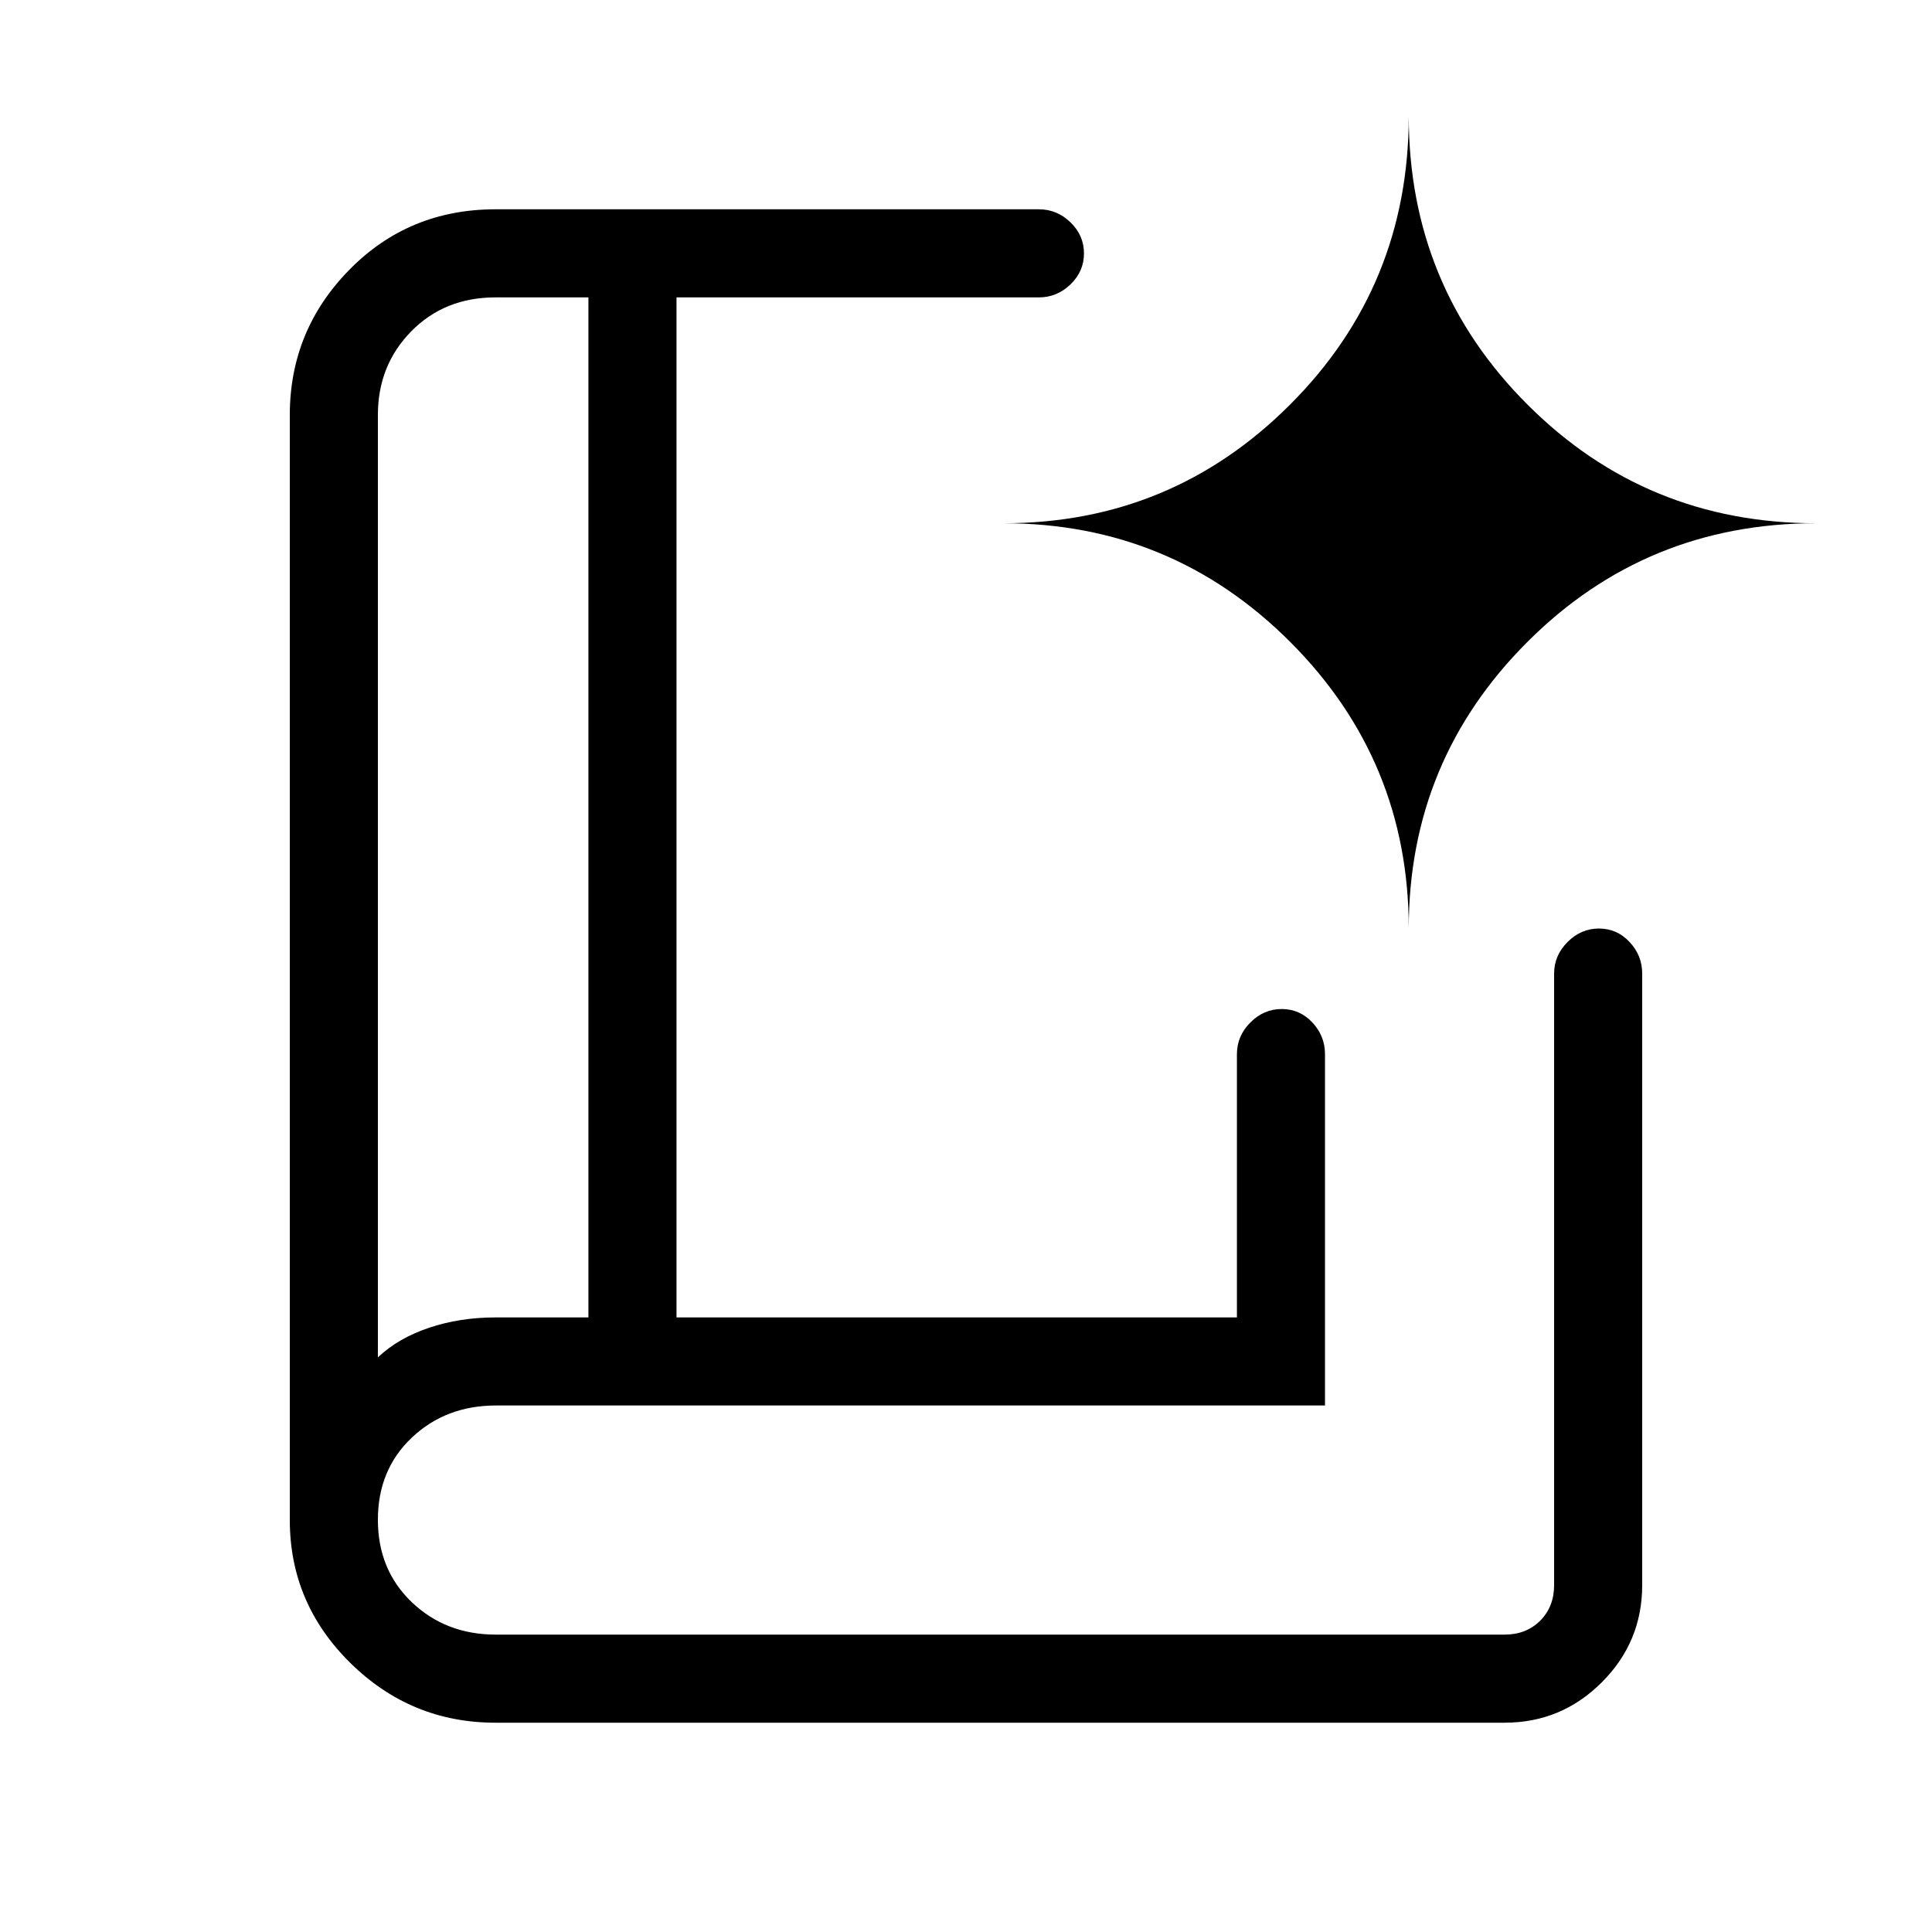 <svg xmlns="http://www.w3.org/2000/svg" height="48" viewBox="0 -960 960 960" width="48"><path d="M187.77-285.54q10.08-9.54 25.4-14.69 15.32-5.15 33.06-5.15h46.15v-506.85h-46.15q-25.31 0-41.88 16.86-16.58 16.87-16.58 41.6v468.23ZM246.23-104q-42.01 0-72.12-29.66Q144-163.32 144-204.69v-549.08q0-42.01 29.53-72.12Q203.05-856 246.23-856h270q8.99 0 15.69 6.48 6.7 6.49 6.7 15.44 0 8.94-6.7 15.4-6.7 6.45-15.69 6.45H336.15v506.85h278.47v-130.85q0-8.99 6.66-15.69 6.67-6.7 15.62-6.7t15.22 6.7q6.26 6.7 6.26 15.69v174.61H246.45q-24.95 0-41.82 15.97-16.86 15.96-16.86 40.82 0 24.87 16.86 40.96 16.87 16.1 41.79 16.1h501.2q10.76 0 17.69-6.92 6.92-6.93 6.92-17.69v-303.85q0-8.99 6.67-15.69 6.67-6.7 15.62-6.7 8.94 0 15.21 6.7 6.27 6.7 6.27 15.69v303.85q0 28.25-20.07 48.31Q775.87-104 747.62-104H246.23Zm-58.46-181.54v-526.69 526.69ZM700-498.62q0-83.5 58.98-142.44T902.38-700q-84.42 0-143.4-58.98Q700-817.96 700-902.38q0 84.42-58.94 143.4Q582.12-700 498.62-700q83.5 0 142.44 58.94T700-498.62Z"/></svg>